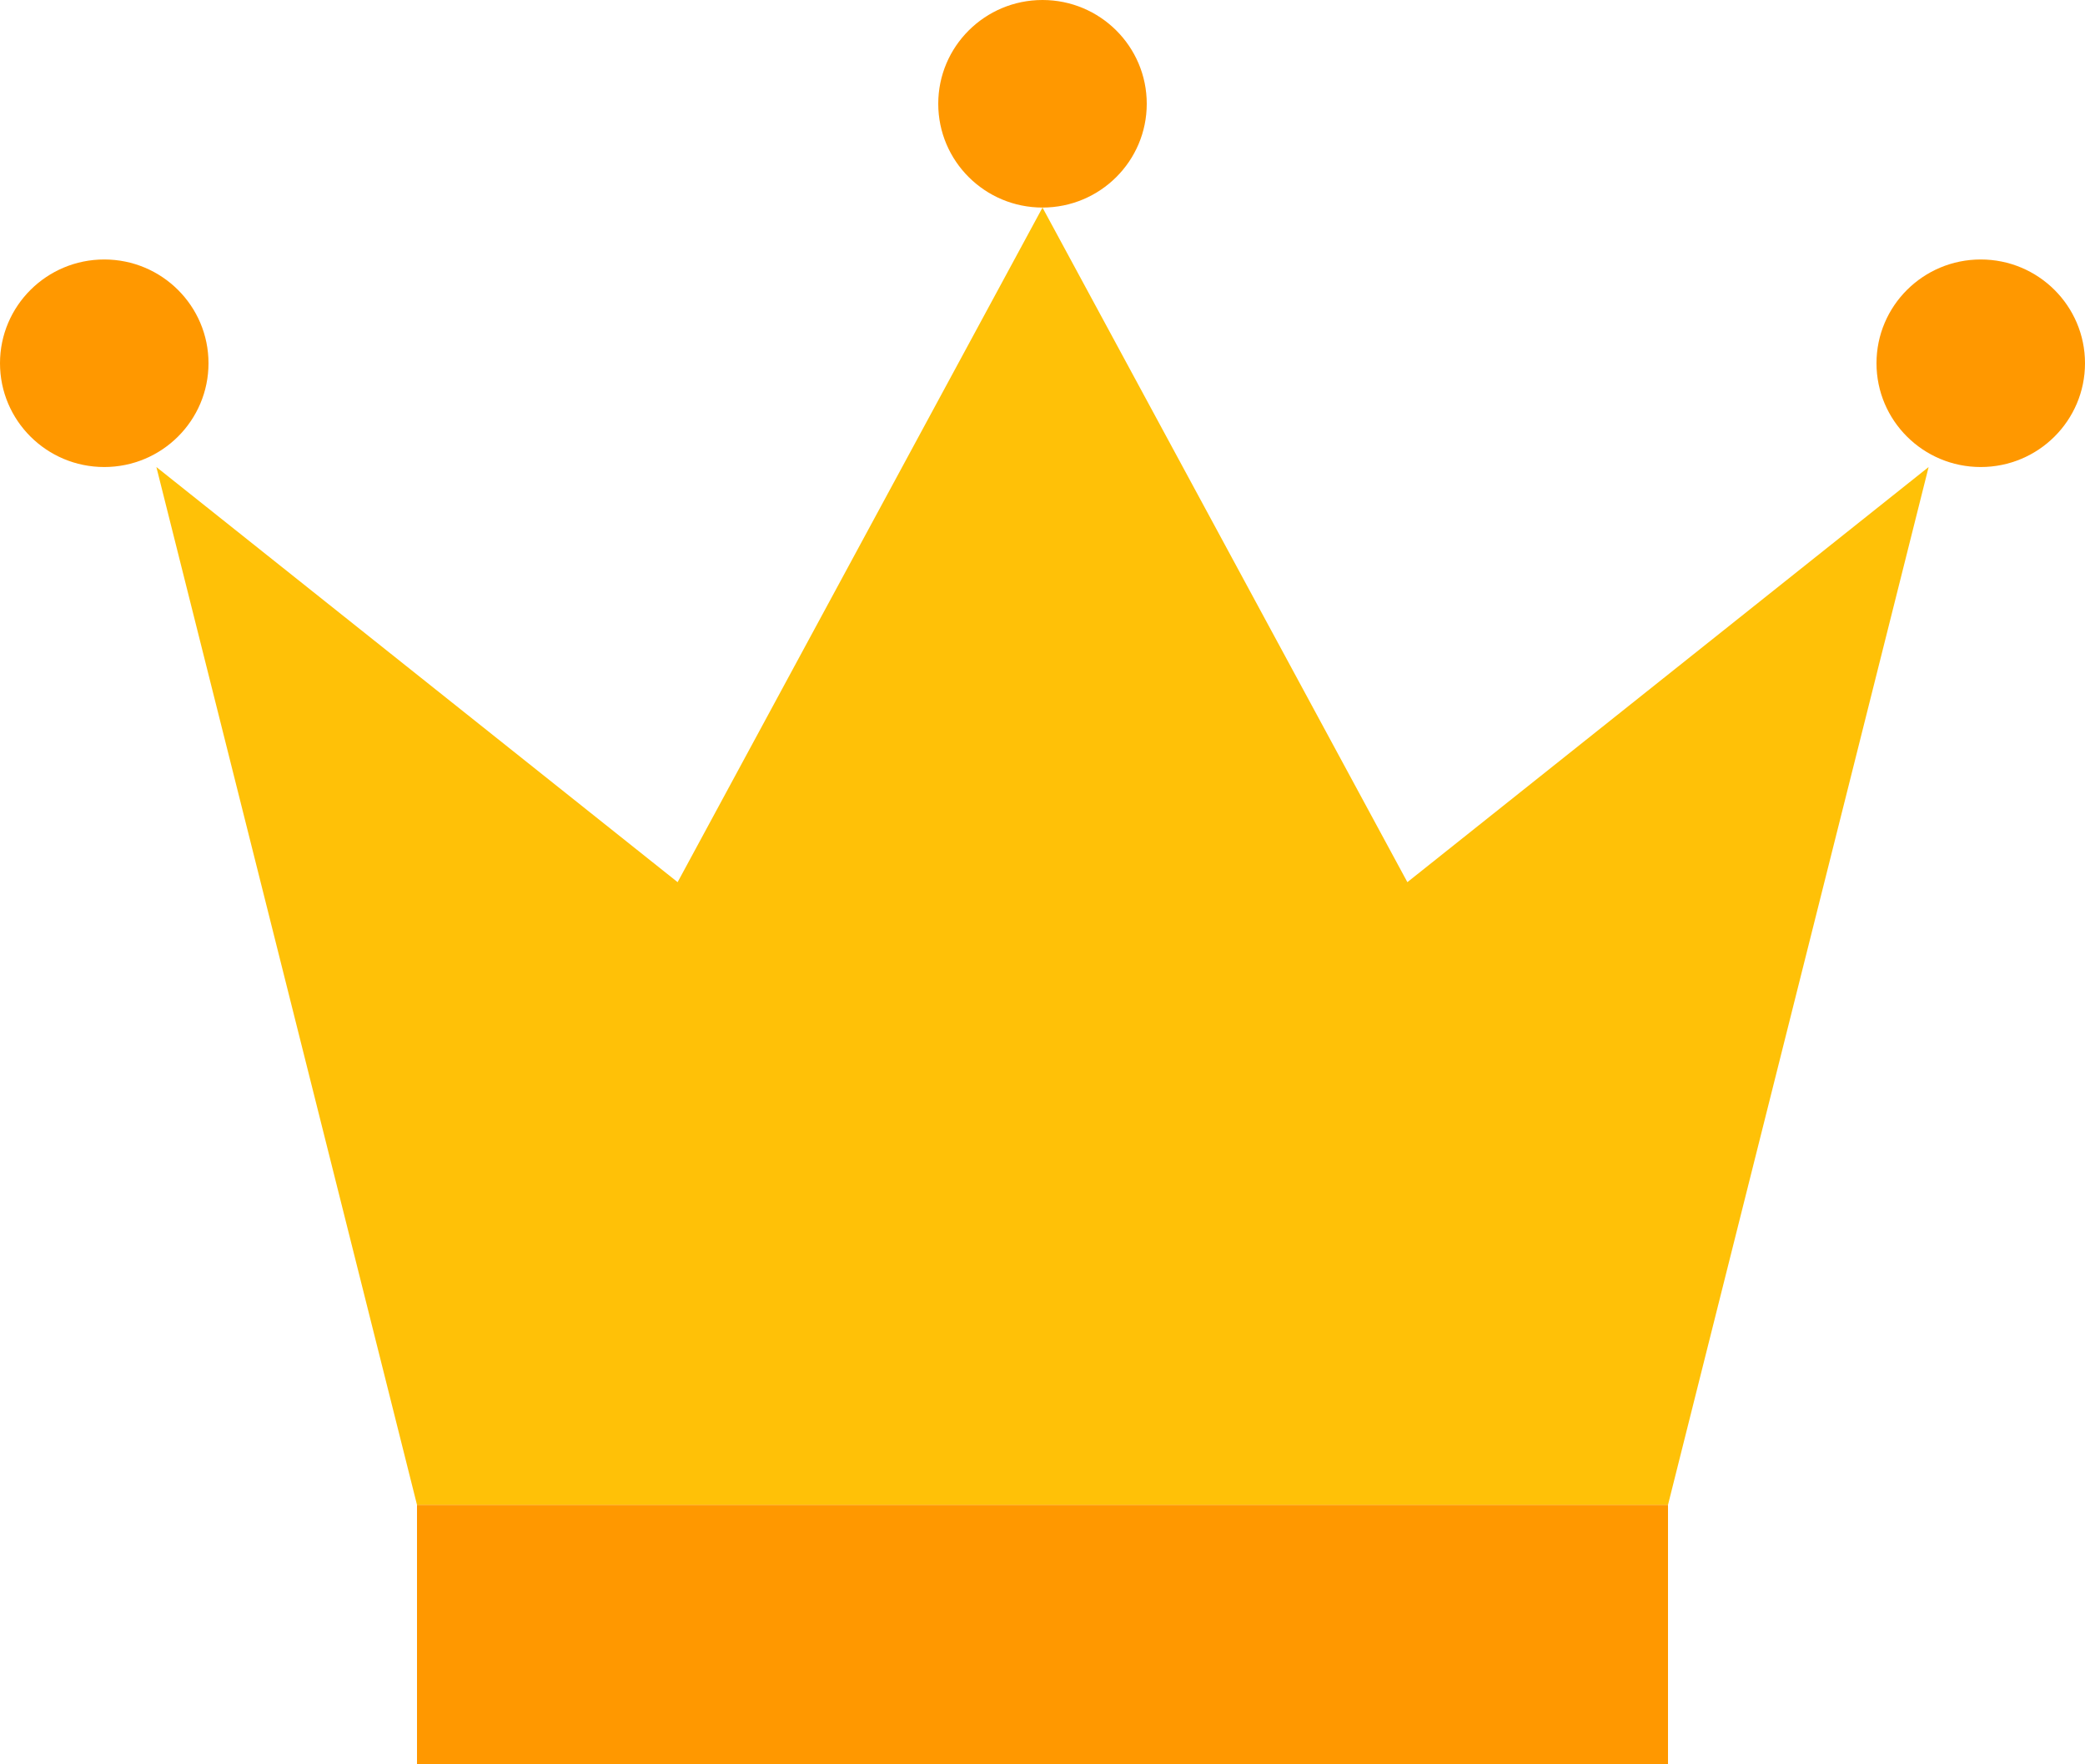 <?xml version="1.0" encoding="UTF-8"?>
<svg width="104px" height="88px" viewBox="0 0 104 88" version="1.1" xmlns="http://www.w3.org/2000/svg" xmlns:xlink="http://www.w3.org/1999/xlink">
    <!-- Generator: Sketch 48.2 (47327) - http://www.bohemiancoding.com/sketch -->
    <title>Slice 1</title>
    <desc>Created with Sketch.</desc>
    <defs></defs>
    <g id="Page-1" stroke="none" stroke-width="1" fill="none" fill-rule="evenodd">
        <g id="icons8-crown" fill-rule="nonzero">
            <polygon id="Shape" fill="#FFC107" points="83.2 75.059 20.8 75.059 7.8 23.294 33.8 44 52 10.353 70.2 44 96.2 23.294"></polygon>
            <g id="Group" fill="#FF9800">
                <rect id="Rectangle-path" x="20.8" y="75.059" width="62.4" height="12.941"></rect>
                <ellipse id="Oval" cx="52" cy="5.176" rx="5.2" ry="5.176"></ellipse>
                <ellipse id="Oval" cx="98.8" cy="18.118" rx="5.2" ry="5.176"></ellipse>
                <ellipse id="Oval" cx="5.2" cy="18.118" rx="5.2" ry="5.176"></ellipse>
            </g>
        </g>
    </g>
</svg>